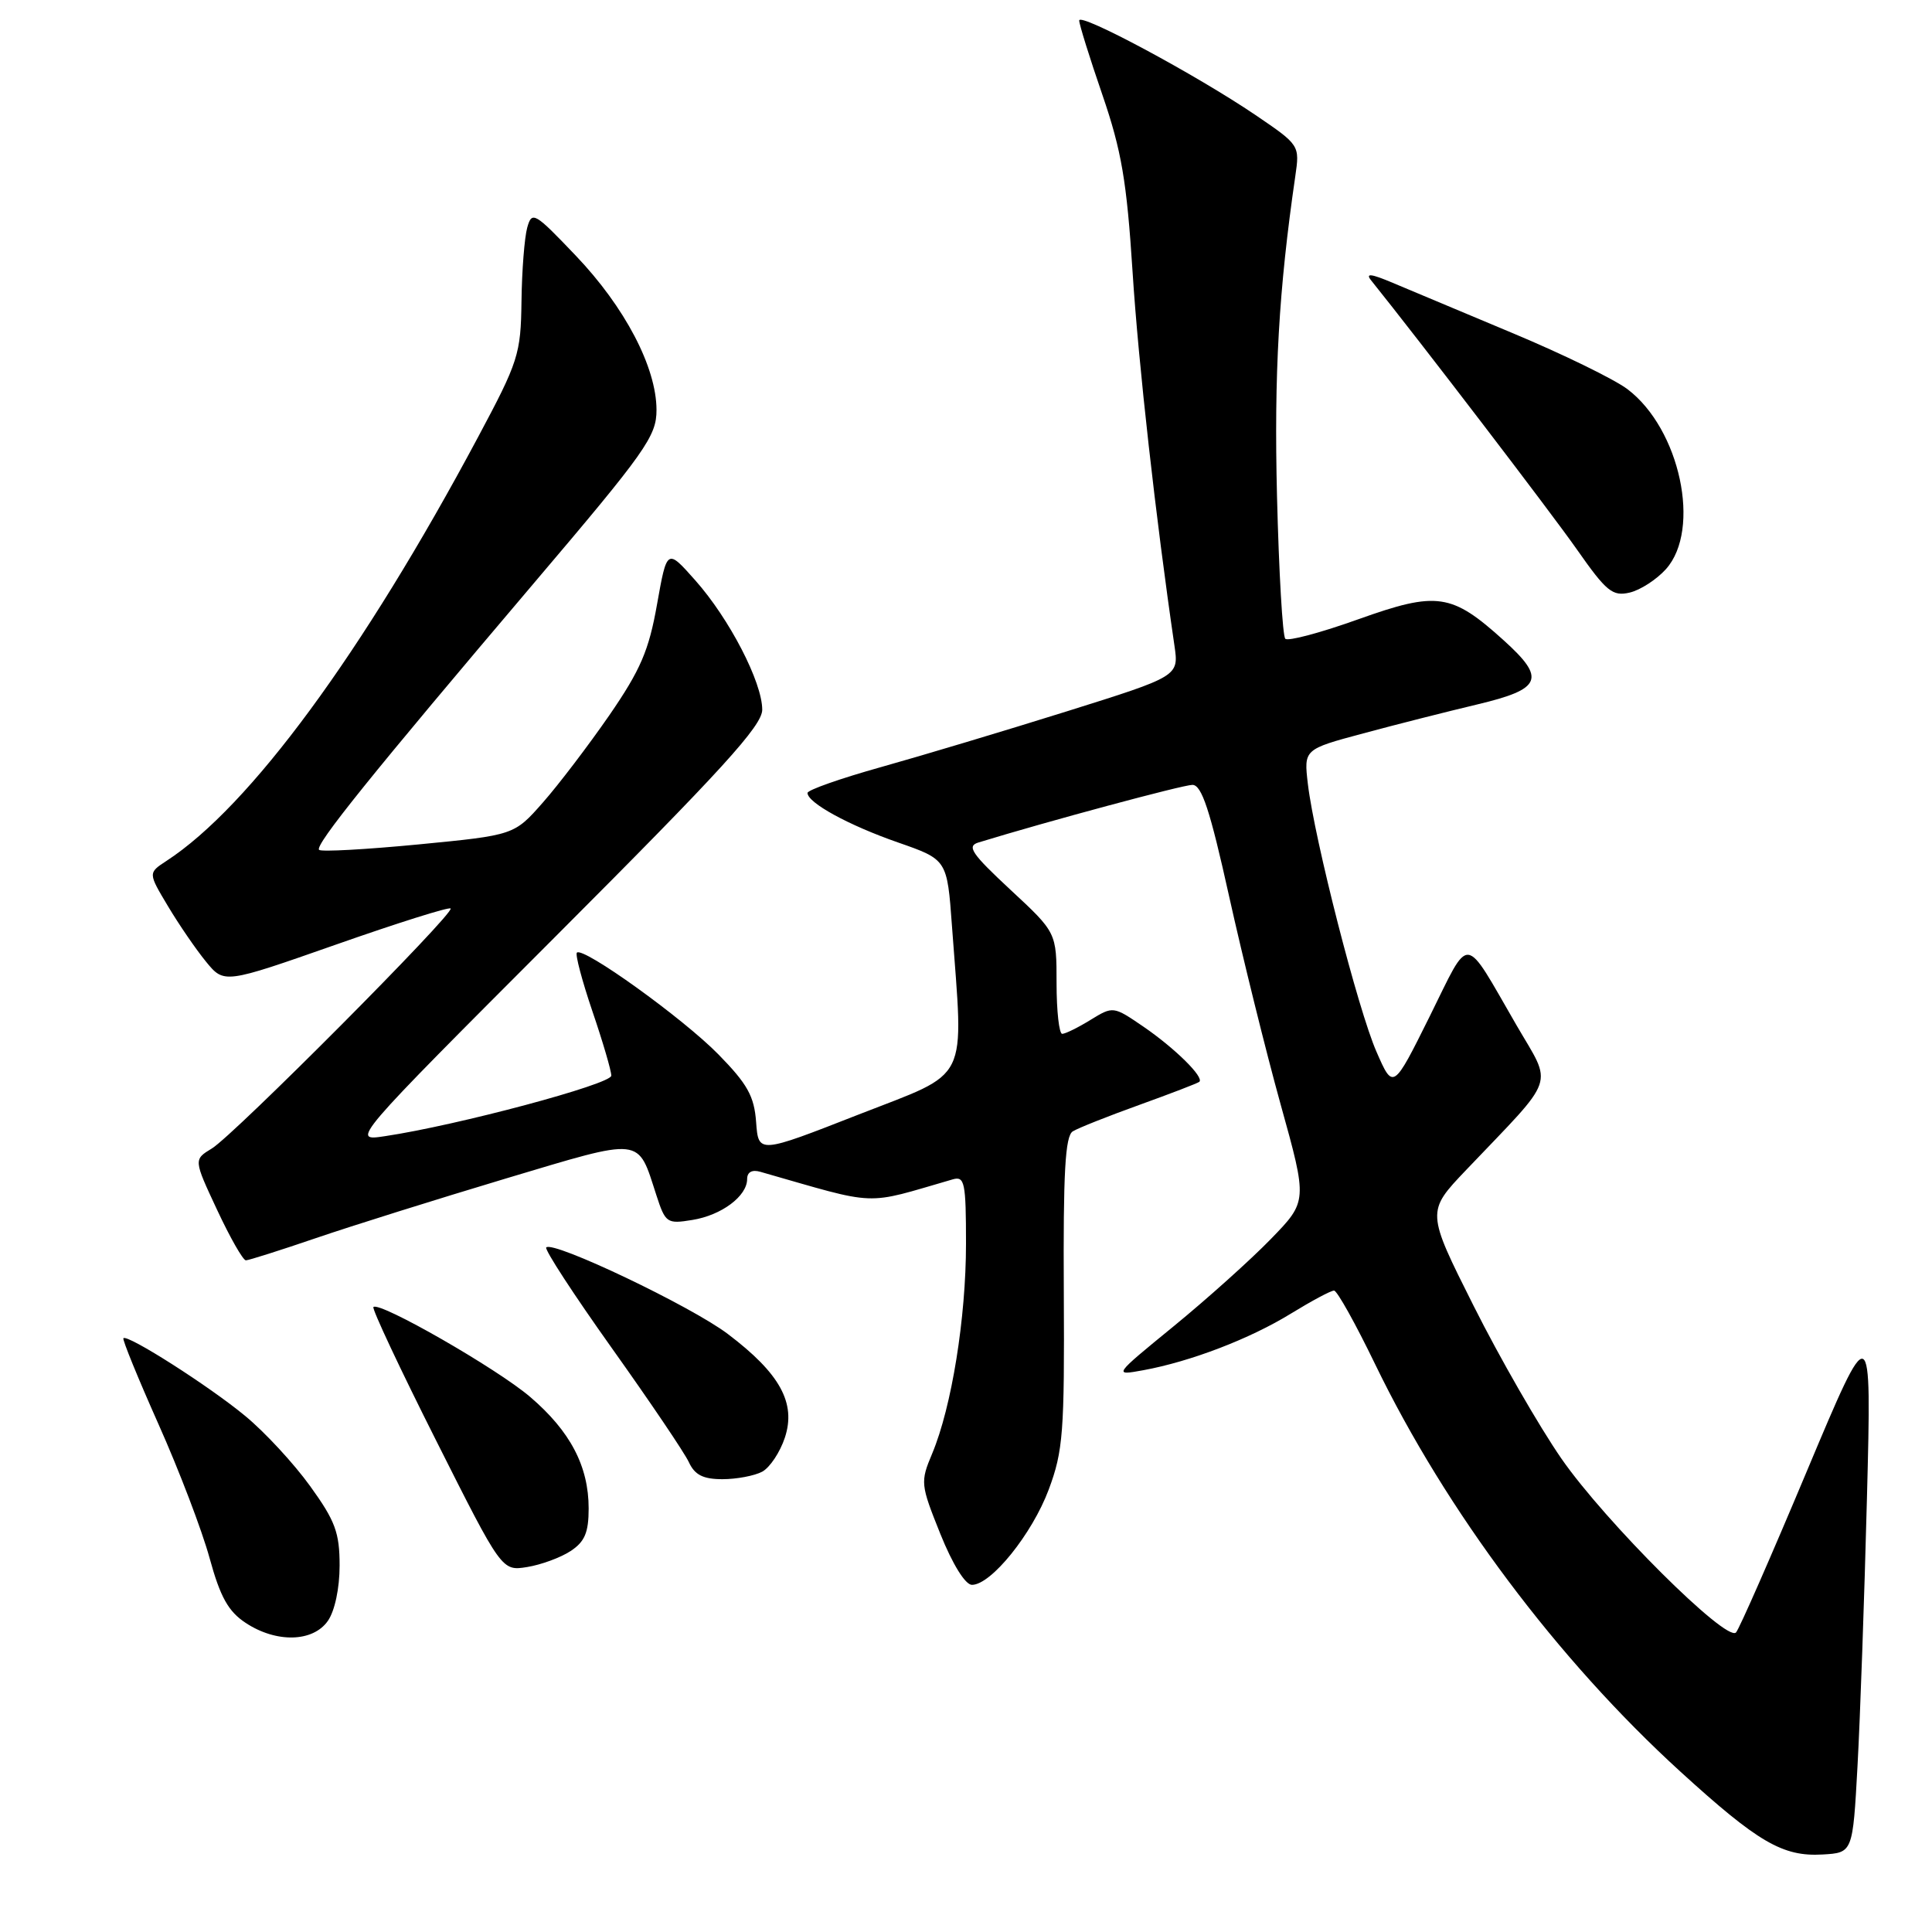 <?xml version="1.0" encoding="UTF-8" standalone="no"?>
<!DOCTYPE svg PUBLIC "-//W3C//DTD SVG 1.1//EN" "http://www.w3.org/Graphics/SVG/1.1/DTD/svg11.dtd" >
<svg xmlns="http://www.w3.org/2000/svg" xmlns:xlink="http://www.w3.org/1999/xlink" version="1.1" viewBox="0 0 256 256">
 <g >
 <path fill="currentColor"
d=" M 246.13 234.00 C 246.48 227.68 247.04 211.70 247.38 198.50 C 248.00 174.50 248.00 174.50 239.39 195.00 C 234.66 206.28 230.45 215.87 230.03 216.31 C 228.78 217.66 212.69 201.63 206.90 193.28 C 203.94 189.00 198.70 179.89 195.26 173.03 C 189.00 160.56 189.00 160.56 194.27 155.03 C 206.40 142.30 205.76 144.15 200.94 135.84 C 193.82 123.55 194.91 123.66 189.44 134.68 C 184.60 144.42 184.60 144.42 182.39 139.36 C 179.96 133.83 174.18 111.25 173.30 103.89 C 172.76 99.29 172.76 99.29 180.63 97.18 C 184.96 96.01 191.76 94.29 195.75 93.34 C 204.32 91.30 204.88 89.93 199.24 84.84 C 192.35 78.61 190.42 78.33 180.03 82.04 C 175.04 83.83 170.66 85.00 170.31 84.64 C 169.95 84.29 169.46 75.78 169.21 65.75 C 168.81 49.57 169.44 38.40 171.63 23.37 C 172.23 19.24 172.22 19.23 166.37 15.25 C 158.46 9.89 143.00 1.60 143.00 2.72 C 143.00 3.22 144.38 7.65 146.07 12.56 C 148.61 19.96 149.30 24.00 150.07 36.00 C 150.85 48.23 153.15 68.71 155.62 85.55 C 156.21 89.60 156.21 89.60 141.35 94.26 C 133.18 96.82 122.11 100.14 116.75 101.64 C 111.39 103.14 107.00 104.68 107.00 105.07 C 107.00 106.37 112.44 109.35 118.99 111.63 C 125.50 113.90 125.50 113.90 126.14 122.70 C 127.69 143.86 128.70 141.84 113.75 147.69 C 100.50 152.88 100.50 152.88 100.19 148.69 C 99.94 145.25 99.04 143.64 95.20 139.72 C 90.52 134.94 77.26 125.41 76.44 126.23 C 76.20 126.47 77.13 129.97 78.50 134.01 C 79.88 138.05 81.00 141.88 81.00 142.53 C 81.00 143.66 60.59 149.12 51.00 150.55 C 46.50 151.23 46.50 151.23 73.75 123.95 C 95.66 102.02 101.00 96.16 101.00 94.04 C 101.00 90.40 96.65 81.99 92.13 76.90 C 88.38 72.67 88.38 72.67 87.06 80.08 C 85.98 86.20 84.87 88.77 80.75 94.76 C 77.99 98.75 74.03 103.96 71.94 106.33 C 68.13 110.66 68.13 110.66 55.46 111.89 C 48.49 112.56 42.56 112.89 42.28 112.61 C 41.67 112.00 49.32 102.51 70.71 77.31 C 85.59 59.79 87.00 57.80 86.99 54.31 C 86.98 48.67 82.80 40.69 76.28 33.86 C 70.82 28.13 70.48 27.94 69.86 30.16 C 69.50 31.45 69.15 35.84 69.10 39.92 C 69.01 46.93 68.69 47.91 63.36 57.89 C 48.04 86.58 33.11 106.88 22.05 114.08 C 19.62 115.67 19.62 115.67 22.26 120.08 C 23.71 122.51 25.98 125.82 27.30 127.43 C 29.70 130.36 29.70 130.36 44.50 125.17 C 52.64 122.31 59.49 120.15 59.71 120.38 C 60.29 120.96 30.98 150.42 28.07 152.18 C 25.65 153.65 25.65 153.65 28.77 160.32 C 30.49 164.00 32.20 167.00 32.58 167.00 C 32.95 167.00 37.14 165.67 41.88 164.05 C 46.62 162.43 57.92 158.89 66.99 156.17 C 85.37 150.68 84.44 150.57 86.97 158.36 C 88.17 162.06 88.38 162.20 91.74 161.65 C 95.61 161.03 99.00 158.49 99.00 156.23 C 99.00 155.31 99.65 154.95 100.75 155.27 C 116.70 159.83 114.28 159.73 126.25 156.27 C 127.82 155.82 128.00 156.67 128.00 164.80 C 128.00 174.63 126.10 186.44 123.52 192.60 C 121.93 196.39 121.97 196.69 124.60 203.25 C 126.23 207.30 127.91 210.00 128.79 210.00 C 131.33 210.00 136.76 203.26 138.96 197.38 C 140.87 192.26 141.06 189.81 140.96 171.22 C 140.87 155.36 141.14 150.53 142.15 149.91 C 142.86 149.47 146.84 147.89 150.98 146.40 C 155.11 144.91 158.68 143.54 158.91 143.35 C 159.61 142.77 155.69 138.90 151.50 136.03 C 147.52 133.31 147.49 133.31 144.50 135.14 C 142.85 136.16 141.16 136.99 140.75 136.99 C 140.34 137.00 140.00 133.98 140.00 130.28 C 140.00 123.57 140.00 123.57 133.88 117.89 C 128.76 113.13 128.07 112.12 129.63 111.64 C 138.75 108.84 156.74 104.00 158.00 104.00 C 159.23 104.00 160.33 107.32 162.86 118.75 C 164.66 126.86 167.73 139.28 169.69 146.34 C 173.26 159.17 173.26 159.17 168.38 164.19 C 165.70 166.95 159.90 172.15 155.50 175.75 C 147.50 182.29 147.50 182.29 151.50 181.56 C 157.77 180.41 165.62 177.40 171.05 174.06 C 173.79 172.38 176.36 171.00 176.77 171.01 C 177.17 171.01 179.62 175.40 182.21 180.76 C 191.62 200.20 206.37 219.89 222.65 234.74 C 232.95 244.13 236.23 246.04 241.50 245.73 C 245.50 245.50 245.50 245.50 246.13 234.00 Z  M 43.44 214.78 C 44.36 213.47 45.00 210.45 45.00 207.44 C 45.00 203.08 44.42 201.52 41.09 196.91 C 38.95 193.94 35.08 189.75 32.49 187.62 C 27.75 183.69 16.90 176.77 16.35 177.32 C 16.19 177.48 18.28 182.61 21.00 188.71 C 23.73 194.82 26.77 202.80 27.77 206.45 C 29.19 211.63 30.25 213.52 32.55 215.04 C 36.61 217.72 41.47 217.60 43.44 214.78 Z  M 75.61 205.52 C 77.48 204.29 78.00 203.07 78.00 199.88 C 78.00 194.28 75.56 189.64 70.25 185.10 C 65.87 181.35 50.26 172.40 49.48 173.19 C 49.26 173.40 53.00 181.37 57.79 190.88 C 66.49 208.18 66.49 208.18 69.85 207.64 C 71.70 207.34 74.29 206.39 75.61 205.52 Z  M 100.99 195.01 C 102.01 194.46 103.36 192.43 104.00 190.49 C 105.51 185.91 103.36 181.99 96.44 176.76 C 91.59 173.08 73.30 164.37 72.38 165.29 C 72.12 165.55 76.03 171.55 81.07 178.63 C 86.11 185.71 90.71 192.51 91.28 193.75 C 92.06 195.44 93.17 196.00 95.73 196.00 C 97.60 196.00 99.97 195.55 100.99 195.01 Z  M 220.75 75.41 C 225.46 70.14 222.61 56.83 215.65 51.57 C 213.92 50.26 207.10 46.93 200.50 44.17 C 193.90 41.41 186.72 38.40 184.55 37.48 C 181.67 36.26 180.89 36.17 181.68 37.15 C 188.07 45.10 205.49 67.87 208.95 72.81 C 212.86 78.39 213.67 79.05 215.94 78.52 C 217.35 78.19 219.51 76.79 220.75 75.41 Z "/>
</g>
</svg>